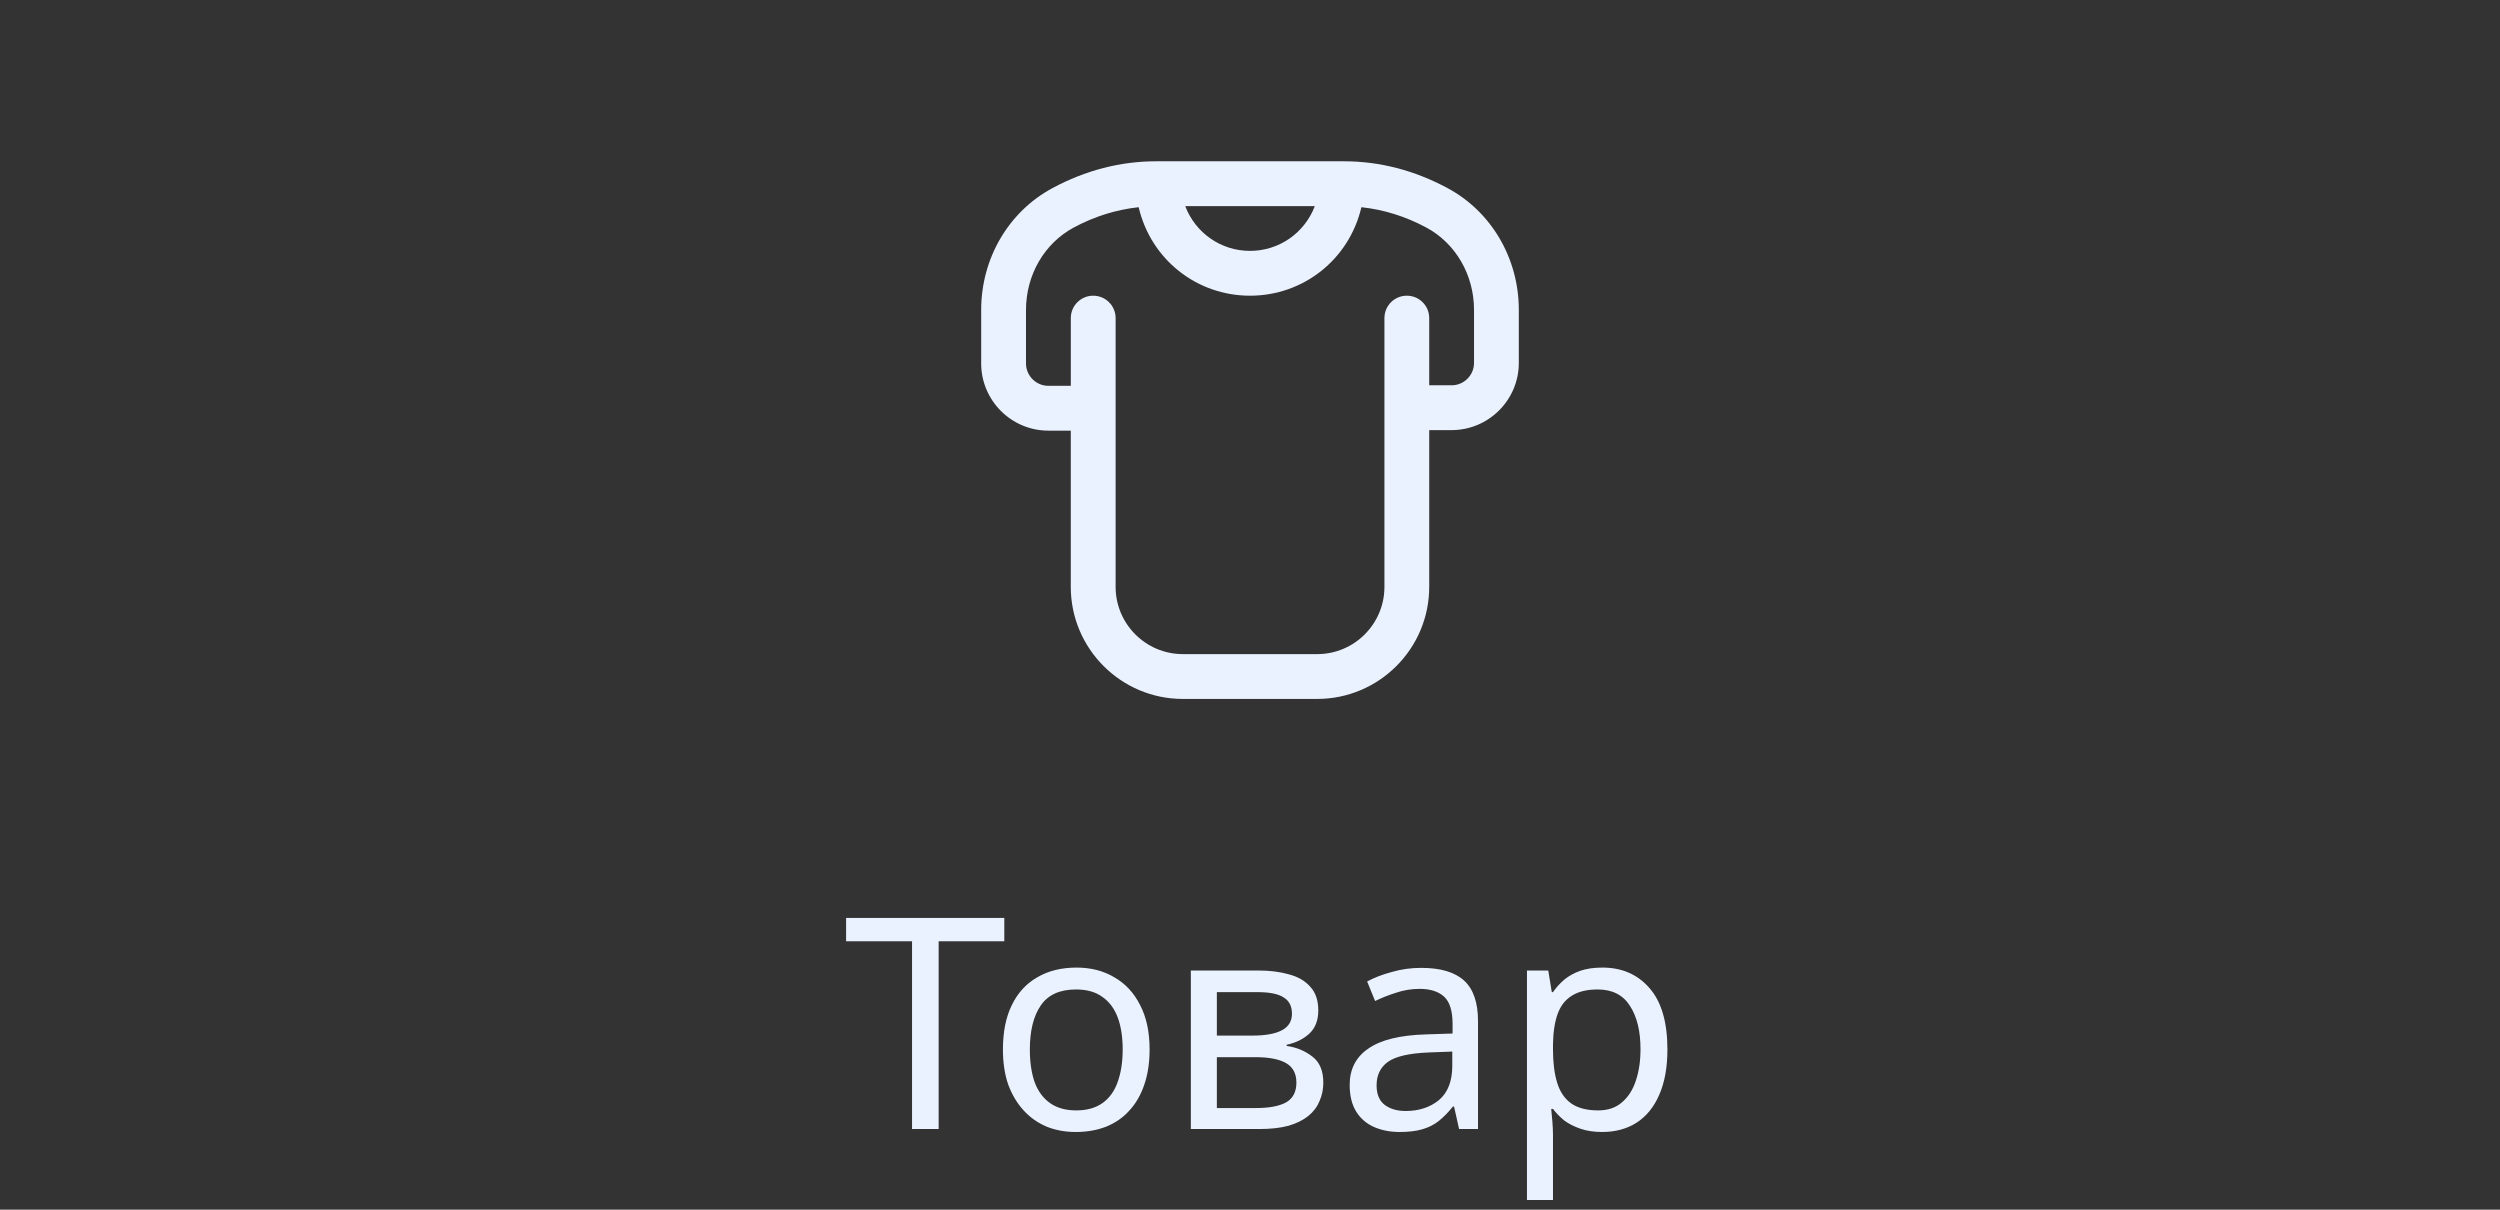 <svg width="93" height="45" viewBox="0 0 93 45" fill="none" xmlns="http://www.w3.org/2000/svg">
<rect x="0" y="0" width="93" height="45" fill="#333333" stroke="none"/>
<path d="M53.846 6.996C52.615 6.335 51.319 6 49.992 6H43.008C41.682 6 40.385 6.335 39.154 6.996C37.517 7.875 36.5 9.613 36.5 11.53V13.52C36.5 14.898 37.622 16.02 39 16.02H39.833V21.833C39.833 24.131 41.703 26 44 26H49C51.297 26 53.167 24.131 53.167 21.833V16H54C55.378 16 56.5 14.878 56.5 13.5V11.53C56.5 9.613 55.483 7.874 53.846 6.996ZM48.912 7.667C48.532 8.662 47.589 9.333 46.501 9.333C45.413 9.333 44.469 8.662 44.09 7.667H48.913H48.912ZM54.834 13.5C54.834 13.959 54.46 14.333 54.001 14.333H53.167V11.833C53.167 11.373 52.794 11 52.334 11C51.874 11 51.501 11.373 51.501 11.833V21.833C51.501 23.212 50.379 24.333 49.001 24.333H44.001C42.623 24.333 41.501 23.212 41.501 21.833V11.833C41.501 11.373 41.127 11 40.667 11C40.208 11 39.834 11.373 39.834 11.833V14.353H39.001C38.542 14.353 38.167 13.979 38.167 13.52V11.53C38.167 10.227 38.848 9.053 39.943 8.464C40.724 8.045 41.533 7.797 42.358 7.708C42.811 9.647 44.514 11 46.501 11C48.487 11 50.191 9.647 50.644 7.708C51.468 7.797 52.278 8.045 53.058 8.464C54.153 9.053 54.834 10.227 54.834 11.53V13.5Z" fill="#EBF2FF"/>
<path d="M34.918 42H33.928V35.015H31.475V34.146H37.36V35.015H34.918V42ZM42.765 39.041C42.765 39.532 42.699 39.969 42.567 40.35C42.442 40.724 42.259 41.043 42.017 41.307C41.782 41.571 41.492 41.773 41.148 41.912C40.81 42.044 40.433 42.11 40.015 42.11C39.626 42.11 39.267 42.044 38.937 41.912C38.607 41.773 38.321 41.571 38.079 41.307C37.837 41.043 37.646 40.724 37.507 40.35C37.375 39.969 37.309 39.532 37.309 39.041C37.309 38.388 37.419 37.838 37.639 37.391C37.859 36.936 38.174 36.592 38.585 36.357C38.995 36.115 39.483 35.994 40.048 35.994C40.583 35.994 41.052 36.115 41.456 36.357C41.866 36.592 42.185 36.936 42.413 37.391C42.647 37.838 42.765 38.388 42.765 39.041ZM38.31 39.041C38.31 39.503 38.368 39.906 38.486 40.251C38.61 40.588 38.801 40.849 39.058 41.032C39.314 41.215 39.641 41.307 40.037 41.307C40.433 41.307 40.759 41.215 41.016 41.032C41.272 40.849 41.459 40.588 41.577 40.251C41.701 39.906 41.764 39.503 41.764 39.041C41.764 38.572 41.701 38.172 41.577 37.842C41.452 37.512 41.261 37.259 41.005 37.083C40.755 36.9 40.429 36.808 40.026 36.808C39.424 36.808 38.988 37.006 38.717 37.402C38.445 37.798 38.31 38.344 38.31 39.041ZM49.04 37.589C49.04 37.956 48.93 38.242 48.71 38.447C48.49 38.652 48.207 38.792 47.863 38.865V38.909C48.229 38.96 48.548 39.092 48.82 39.305C49.091 39.51 49.227 39.833 49.227 40.273C49.227 40.522 49.179 40.753 49.084 40.966C48.996 41.179 48.856 41.362 48.666 41.516C48.475 41.67 48.229 41.791 47.929 41.879C47.628 41.96 47.265 42 46.84 42H44.299V36.104H46.829C47.247 36.104 47.621 36.152 47.951 36.247C48.288 36.335 48.552 36.489 48.743 36.709C48.941 36.922 49.04 37.215 49.04 37.589ZM48.226 40.273C48.226 39.936 48.097 39.694 47.841 39.547C47.584 39.4 47.206 39.327 46.708 39.327H45.267V41.219H46.73C47.214 41.219 47.584 41.149 47.841 41.01C48.097 40.863 48.226 40.618 48.226 40.273ZM48.061 37.71C48.061 37.431 47.958 37.23 47.753 37.105C47.555 36.973 47.228 36.907 46.774 36.907H45.267V38.524H46.598C47.074 38.524 47.437 38.458 47.687 38.326C47.936 38.194 48.061 37.989 48.061 37.71ZM52.87 36.005C53.588 36.005 54.12 36.163 54.465 36.478C54.809 36.793 54.982 37.296 54.982 37.985V42H54.278L54.091 41.164H54.047C53.878 41.377 53.702 41.556 53.519 41.703C53.343 41.842 53.137 41.945 52.903 42.011C52.675 42.077 52.397 42.11 52.067 42.11C51.715 42.11 51.396 42.048 51.11 41.923C50.831 41.798 50.611 41.608 50.45 41.351C50.288 41.087 50.208 40.757 50.208 40.361C50.208 39.774 50.439 39.323 50.901 39.008C51.363 38.685 52.074 38.509 53.035 38.48L54.036 38.447V38.095C54.036 37.604 53.929 37.263 53.717 37.072C53.504 36.881 53.203 36.786 52.815 36.786C52.507 36.786 52.213 36.834 51.935 36.929C51.656 37.017 51.396 37.12 51.154 37.237L50.857 36.511C51.113 36.372 51.418 36.254 51.77 36.159C52.122 36.056 52.488 36.005 52.87 36.005ZM53.156 39.151C52.422 39.18 51.913 39.298 51.627 39.503C51.348 39.708 51.209 39.998 51.209 40.372C51.209 40.702 51.308 40.944 51.506 41.098C51.711 41.252 51.971 41.329 52.287 41.329C52.785 41.329 53.2 41.193 53.53 40.922C53.86 40.643 54.025 40.218 54.025 39.646V39.118L53.156 39.151ZM59.608 35.994C60.334 35.994 60.917 36.247 61.357 36.753C61.804 37.259 62.028 38.022 62.028 39.041C62.028 39.708 61.925 40.273 61.72 40.735C61.522 41.19 61.239 41.534 60.873 41.769C60.513 41.996 60.088 42.11 59.597 42.11C59.296 42.11 59.028 42.07 58.794 41.989C58.559 41.908 58.357 41.806 58.189 41.681C58.027 41.549 57.888 41.406 57.771 41.252H57.705C57.719 41.377 57.734 41.534 57.749 41.725C57.763 41.916 57.771 42.081 57.771 42.22V44.64H56.803V36.104H57.595L57.727 36.907H57.771C57.888 36.738 58.027 36.584 58.189 36.445C58.357 36.306 58.555 36.196 58.783 36.115C59.017 36.034 59.292 35.994 59.608 35.994ZM59.432 36.808C59.036 36.808 58.717 36.885 58.475 37.039C58.233 37.186 58.057 37.409 57.947 37.71C57.837 38.011 57.778 38.392 57.771 38.854V39.041C57.771 39.525 57.822 39.936 57.925 40.273C58.027 40.61 58.2 40.867 58.442 41.043C58.691 41.219 59.028 41.307 59.454 41.307C59.813 41.307 60.106 41.208 60.334 41.01C60.568 40.812 60.741 40.544 60.851 40.207C60.968 39.862 61.027 39.47 61.027 39.03C61.027 38.355 60.895 37.816 60.631 37.413C60.374 37.01 59.974 36.808 59.432 36.808Z" fill="#EBF2FF"/>
</svg>
